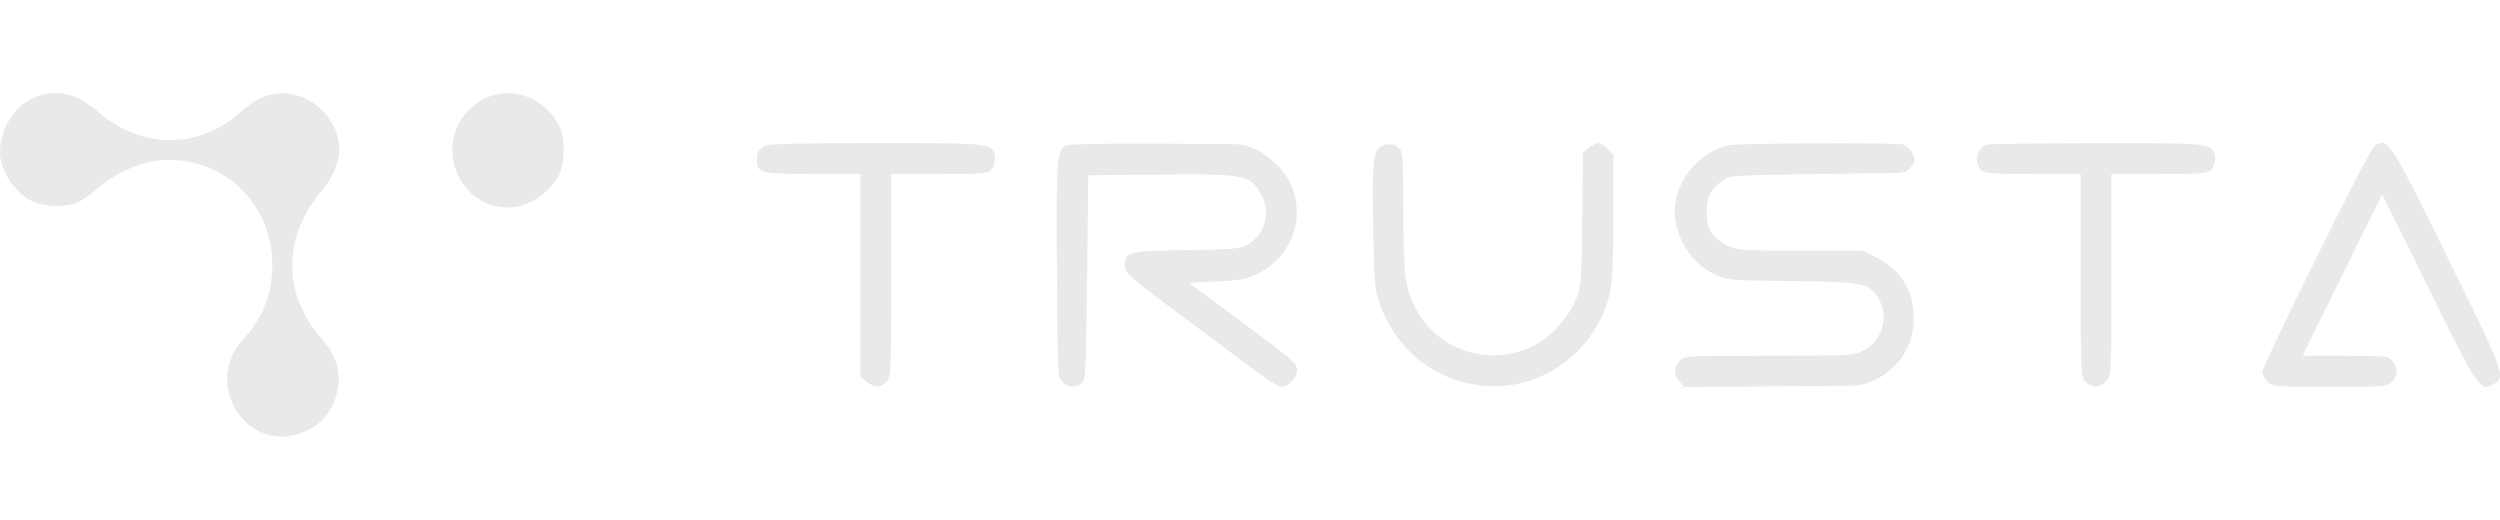 <svg width="269" height="56" viewBox="0 0 269 56" fill="none" xmlns="http://www.w3.org/2000/svg">
<path fill-rule="evenodd" clip-rule="evenodd" d="M3.901 10.405C1.678 11.203 -0.004 13.803 0.002 16.434C0.008 18.605 1.976 21.259 4.049 21.889C5.33 22.277 7.292 22.242 8.308 21.813C8.774 21.615 9.716 20.952 10.402 20.339C12.057 18.858 14.633 17.616 16.645 17.327C23.394 16.358 29.279 21.516 29.297 28.414C29.305 31.645 28.325 34.141 26.06 36.655C22.034 41.122 26.093 48.245 31.83 46.781C34.246 46.164 35.864 44.395 36.329 41.861C36.696 39.864 36.189 38.292 34.578 36.426C30.391 31.577 30.39 25.564 34.575 20.589C35.789 19.146 36.507 17.473 36.507 16.086C36.507 12.638 33.178 9.669 29.77 10.078C28.295 10.255 27.429 10.713 25.602 12.283C21.122 16.131 15.169 16.008 10.469 11.969C8.271 10.08 6.19 9.584 3.901 10.405ZM52.359 10.507C49.539 11.8 48.162 14.598 48.857 17.625C49.632 21.003 52.999 23.039 56.236 22.085C57.784 21.629 59.373 20.329 60.103 18.92C60.797 17.581 60.845 14.911 60.198 13.592C58.734 10.607 55.185 9.21 52.359 10.507Z" fill="#E9E9E9"/>
<path fill-rule="evenodd" clip-rule="evenodd" d="M82.305 15.691C81.62 16.085 81.425 16.419 81.421 17.209C81.412 18.616 81.858 18.728 87.468 18.728H92.591V29.642V40.556L93.26 41.089C94.117 41.772 94.726 41.764 95.374 41.059C95.878 40.511 95.892 40.21 95.892 29.612V18.728H101.059C105.742 18.728 106.265 18.684 106.646 18.258C107.081 17.77 107.196 16.752 106.872 16.259C106.331 15.439 105.529 15.384 94.195 15.392C86.191 15.397 82.663 15.486 82.305 15.691ZM114.788 15.625C113.698 16.09 113.65 16.701 113.725 28.934C113.792 39.93 113.821 40.568 114.279 41.081C114.84 41.709 115.647 41.777 116.35 41.257C116.821 40.908 116.849 40.404 116.97 29.874L117.097 18.857L124.716 18.78C134.141 18.685 134.627 18.789 135.818 21.153C136.75 23.004 136.001 25.362 134.155 26.385C133.473 26.763 132.476 26.844 127.636 26.914C121.4 27.004 121.033 27.092 121.033 28.495C121.033 29.394 121.418 29.734 127.763 34.442C130.696 36.619 134.058 39.125 135.233 40.011C136.409 40.897 137.617 41.622 137.919 41.622C138.619 41.622 139.572 40.604 139.572 39.857C139.572 39.097 139.23 38.801 133.149 34.291L127.947 30.432L130.934 30.285C133.497 30.159 134.123 30.038 135.341 29.435C139.736 27.256 140.917 21.739 137.763 18.11C137.186 17.446 136.128 16.59 135.413 16.208V16.208C134.558 15.751 133.606 15.51 132.637 15.504L124.716 15.456C119.548 15.425 115.08 15.501 114.788 15.625ZM148.818 15.637C147.75 16.069 147.636 16.984 147.752 24.186C147.852 30.358 147.911 31.09 148.429 32.59C150.21 37.743 154.544 41.125 159.888 41.531C166.033 41.998 171.784 37.697 173.21 31.566C173.5 30.322 173.595 28.291 173.598 23.282L173.601 16.647L172.978 16.016C172.22 15.247 171.836 15.227 170.98 15.908L170.323 16.432L170.248 23.561C170.176 30.394 170.148 30.753 169.565 32.22C168.879 33.944 167.173 35.944 165.583 36.888C160.904 39.666 154.821 37.979 152.342 33.216C151.172 30.967 151 29.627 151 22.752C151 18.149 150.916 16.404 150.682 16.102C150.266 15.565 149.479 15.369 148.818 15.637ZM186.045 15.624C182.86 16.271 180.204 19.494 180.204 22.715C180.204 25.567 182.003 28.383 184.578 29.561C185.869 30.152 186.171 30.177 192.775 30.245C200.484 30.324 201.111 30.447 202.097 32.063C203.303 34.039 202.575 36.646 200.524 37.699C199.418 38.267 199.23 38.278 190.318 38.278C181.306 38.278 181.236 38.282 180.722 38.841C180.06 39.561 180.064 40.343 180.732 41.071L181.261 41.645L190.954 41.569L199.205 41.505C200.152 41.497 201.083 41.258 201.917 40.809V40.809C204.489 39.423 205.92 37.096 205.916 34.308C205.911 31.314 204.613 29.135 202.029 27.785L200.449 26.96H193.682C187.165 26.96 186.873 26.938 185.796 26.381C184.165 25.537 183.633 24.666 183.633 22.844C183.633 21.217 184.048 20.395 185.381 19.387C186.052 18.879 186.487 18.851 195.623 18.728L204.329 18.611C204.855 18.604 205.348 18.35 205.66 17.927V17.927C206.121 17.301 206.128 17.199 205.761 16.48C205.544 16.055 205.104 15.636 204.784 15.549C203.986 15.332 187.149 15.399 186.045 15.624ZM213.726 15.563C212.689 15.938 212.363 17.558 213.175 18.302C213.574 18.669 214.351 18.728 218.762 18.728H223.884V29.612C223.884 40.21 223.898 40.511 224.402 41.059C225.072 41.788 225.939 41.775 226.633 41.027C227.182 40.435 227.185 40.367 227.185 29.58V18.728H232.352C237.035 18.728 237.558 18.684 237.939 18.258C238.375 17.77 238.49 16.752 238.165 16.259C237.624 15.438 236.83 15.384 225.488 15.404C219.228 15.415 213.936 15.487 213.726 15.563ZM255.406 15.834C254.76 16.38 243.438 39.276 243.438 40.036C243.438 40.331 243.689 40.809 243.994 41.098C244.522 41.595 244.862 41.622 250.676 41.622C256.49 41.622 256.83 41.595 257.358 41.098C258.054 40.441 258.068 39.572 257.396 38.841C256.9 38.302 256.682 38.278 252.327 38.278H247.775L248.609 36.542C249.068 35.587 250.992 31.681 252.885 27.861L256.327 20.918L261.315 31.02C266.706 41.939 266.852 42.156 268.286 41.344C269.66 40.567 269.556 40.281 263.347 27.684C257.019 14.846 256.858 14.607 255.406 15.834Z" fill="#E9E9E9"/>
</svg>

